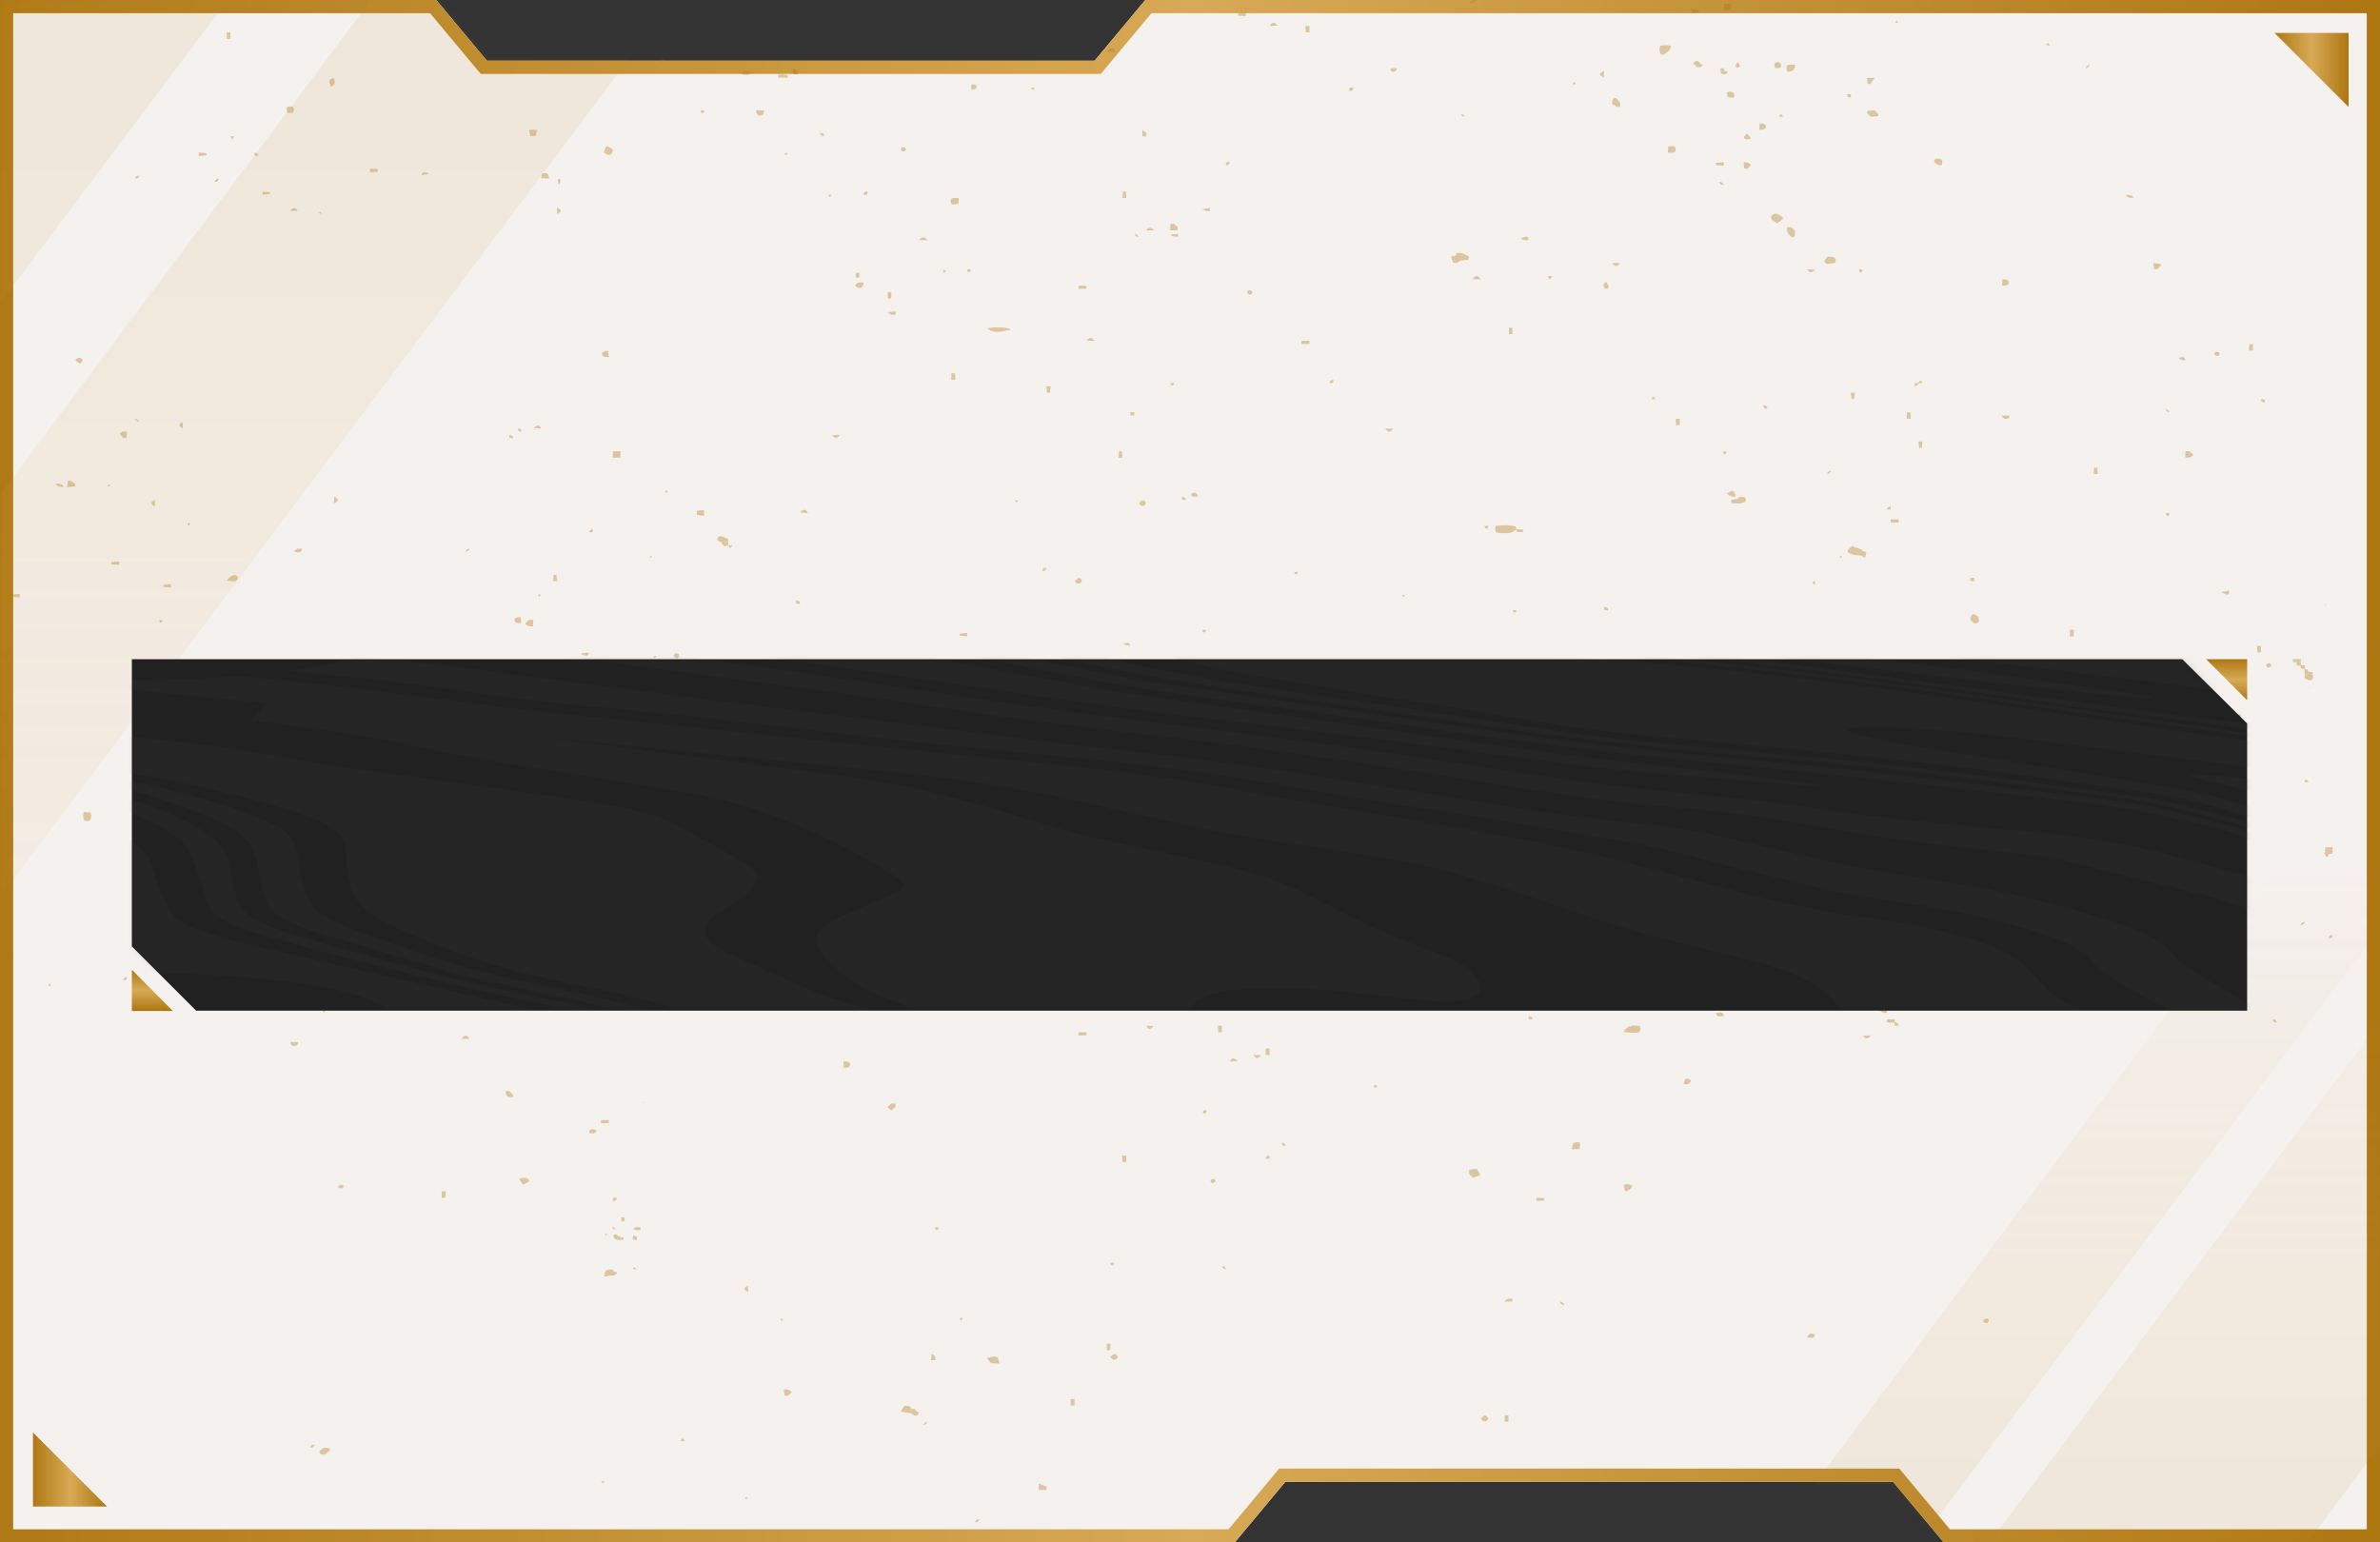 <svg xmlns="http://www.w3.org/2000/svg" width="361" height="234" fill="none" xmlns:v="https://vecta.io/nano"><rect width="100%" height="100%" fill="#333333" stroke="none"/><g clip-path="url(#K)"><path d="M0 0v234h187.286l7.681-9.211h92.182l7.682 9.211H361V0H173.714l-7.681 9.211H73.851L66.169 0H0z" fill="#f5f1ee"/><path fill-rule="evenodd" d="M194.031 222.789h94.054l7.682 9.211H359V2H174.651l-7.682 9.211H72.915L65.233 2H2v230h184.349l7.682-9.211zM187.286 234H0V0h66.169l7.682 9.211h92.182L173.714 0H361v234h-66.169l-7.682-9.211h-92.182L187.286 234z" fill="url(#D)"/><mask id="A" maskUnits="userSpaceOnUse" x="0" y="0" width="361" height="234" mask-type="alpha"><mask id="B" fill="#fff"><path d="M0 0v234h187.286l7.681-9.211h92.182l7.682 9.211H361V0H173.714l-7.681 9.211H73.851L66.169 0H0z"/></mask><path d="M0 0V234H187.286L194.967 224.789H287.149L294.831 234H361V0H173.714L166.033 9.211H73.851L66.169 0H0Z" fill="#f5f1ee" stroke="url(#D)" stroke-width="4" mask="url(#B)"/></mask><g mask="url(#A)"><g opacity=".1"><path d="M-23.879-53L-220 208.573h98.09L74.27-53h-98.149z" fill="url(#E)"/><path d="M96.009-53l-196.12 261.573h45.775L141.843-53H96.009z" fill="url(#E)"/></g><g opacity=".1"><path d="M330.451 260.067l96.392-128.561h-48.211l-96.42 128.561h48.239z" fill="url(#F)"/><path d="M271.527 260.067l96.392-128.561h-22.498L249 260.067h22.527z" fill="url(#F)"/></g><g opacity=".35"><path d="M282.791 84.624c-.483-.531-1.29-.29-1.898-.535-.879-.357-.875-.543.111-1.273l.048-.012c.208.266.522.341.884.341.053.131.164.182.333.151.184.294.512.397.874.452l-.024-.016-.241.908-.087-.012v-.004zm-53.393-3.902l-.609.143-1.169.016-.671-.107c-.164-.337-.213-.674-.024-1.015l1.893-.083a1.12 1.12 0 0 0 .584.044.41.41 0 0 0 .43.111l.218.464-.657.428h.005zm-8.443-42.31c.748-.202 1.246.238 1.826.476v.008l-.015.496a5.54 5.54 0 0 1-.584.067l-.657.075-.56.353-.541-.016-.169-.46-.15-.523c.106-.079.212-.075.309.012.324-.056.454-.25.536-.484l.005-.004zm27.751 117.218c.261.67.107 1.11-.898 1.059l-1.468-.111.014.011c-.096-.483.541-.59.725-.931.183.079.338.051.459-.088l1.188.072-.02-.012zm-76.663-34.962c.41-.646.83-.515 1.251-.012.058.262.275.401.57.48-.02.322.014.762-.421.821-.69.099-.7-.432-.816-.813-.063-.265-.285-.4-.579-.476h-.005zm-58.639-3.232h.029c-.86.496-1.676.674-2.333-.226l-.019.016c.545-.23 1.038-.615 1.738-.397l-.086-.063.666.67h.005zm156.148-83.545c-.14-.103-.266-.222-.42-.305-.454-.246-.671-.587-.314-.948.377-.377.821-.182 1.198.083l.439.289-.009-.016c-.058.452-.604.591-.875.908l-.024-.012h.005zm-6.931 42.457l-.033-.523c.478-.063 1.009-.032 1.275-.476.386.02.884.032.946.385.097.559-.57.52-.995.646l-1.193-.036v.004zM222.834 178.1v-.643l1.149-.174.575.979.014-.016-1.159.425.044.059-.619-.63h-.004zM252.209 8.324l-.184-.012c-.401-.44-.362-.912-.159-1.396l-.068.059a3.07 3.07 0 0 1 1.724.012l-.096-.059c-.01.694-.546 1.083-1.217 1.392v.004zm-102.441 41.45c1.159-.107 2.318-.242 3.448.147v.127c-1.178.131-2.41.758-3.448-.274zM13.61 124.523l-.749.008c-.309-.444-.309-.904-.092-1.372l-.072.051 1.063.028-.067-.051c.217.452.193.9-.082 1.332v.004zM34.403 88.07c.183-.194.338-.409.551-.575.299-.234.705-.428 1.009-.067.275.325-.024.591-.391.765l-1.164-.123h-.005zm202.258 43.909c-.367 1.348-.657 1.515-1.792 1.019l.599-.524v.004l.585-.503.009-.008.604.012h-.005zm-98.48 82.415l-1.598-.258.019.028.56-.889.812.028a1.02 1.02 0 0 0 .28.393l-.073.702v-.004zm201.698-105.079l-2.275-.016c-.077-.266-.014-.46.372-.488.507-.024 1.092.111 1.323-.448l.604.016-.029-.024.005.964v-.004zM93.583 193.026c-.126.631-.773.429-1.236.52l-.638.123-.087-.151.15-.115a.34.34 0 0 1-.019-.321c.126-.559.666-.476 1.145-.488.154.226.333.42.691.428l-.005.004zM91.931 22.2h.246l.773.452c-.092.853-.464 1.162-1.362.472l.343-.924zm57.836 183.981v-.159l1.13-.262c.112.103.247.147.416.135l.299.948-1.241-.024-.599-.638h-.005zm5.439-57.447h.483l.667.468v.008l.522.705.009.064-1.144.242-.02-.016c-.067-.262-.256-.428-.579-.496l.062-.975zm-45.893-66.493c-.362-.159-.637-.381-.41-.722.159-.246.483-.194.758-.087l.763.325.034.492c-.382 0-.763 0-1.145-.004v-.004zm80.113-37.551c-.092-.127-.276-.266-.252-.373.068-.274.353-.361.628-.206.111.063.184.313.121.405-.072.103-.324.119-.497.174zm-16.585 31.65c.029-.27.207-.44.541-.4.318.04.483.242.391.492a.57.57 0 0 1-.367.282c-.338.064-.512-.115-.565-.373zm180.948 53.132a.7.7 0 0 1-.57.044.66.66 0 0 1-.401-.032c-.097.087-.212.103-.338.052.324-.29.174-.627.145-.952l1.188-.052-.015.936-.009.004zm-195.009-4.929c.053-.369.087-.801.715-.722.396.052.44.413.464.71l-1.179.012zm190.788-21.617l.005-.496c.43.012.57-.218.642-.503l.565.027.053.964c-.415.619-.84.071-1.265.008zm-5.008-1.943c-.131.091-.261.265-.392.265-.352 0-.502-.218-.367-.468.053-.095.343-.182.483-.15.121.027.184.23.271.357l.005-.004zm-8.419-46.958c-.087-.123-.266-.262-.241-.369.067-.266.342-.353.613-.202.106.059.174.305.111.397-.072.099-.314.119-.483.175zm-9.5 58.272l1.202-.028c-.053.381-.019.876-.719.789-.421-.051-.459-.448-.483-.761zM136.916 23.013c-.102-.119-.3-.242-.29-.349.034-.282.304-.393.604-.258a.4.4 0 0 1 .169.408c-.053.103-.314.135-.483.198zm169.112 77.775c-.102-.119-.295-.242-.281-.349.044-.273.314-.384.604-.261.116.051.203.301.15.404s-.309.139-.473.206zm-2.285-58.43c.396.024.893.052.941.413.083.591-.531.539-1.014.563l.068-.98.005.004zm-2.073 157.958c-.058.107-.087.297-.202.349-.261.119-.527.031-.604-.207-.034-.103.072-.313.188-.361.251-.103.502-.047.618.219zM129.676 43.337c.256-.484.768-.512 1.309-.48-.102.761-.396 1.182-1.309.48zm-1.715 117.694c.396-.004.893.016.966.357.12.551-.459.591-.952.627l-.014-.988v.004zm155.23-143.887l.029-.143-.024-.143 1.169-.127.01.008.55.599a.36.36 0 0 0 0 .266l-1.164.119-.57-.583v.004zm-4.771 215.801c-.517.044-.99.008-1.27-.424l.69-.548 1.039-.012c.053.159.082.322.082.484l-.015.016-.521.484h-.005zm-6.729-197c-.391-.436-.792-.872-.589-1.467h.551l.628.504-.015-.012-.053.968c-.174-.008-.353 0-.527.012l.005-.004zM114.684 16.736l1.202.016c-.024.313-.057.714-.473.765-.691.091-.666-.404-.729-.781zm152.24 1.986c.382.028.884.032.932.393.078.563-.526.543-1.004.575l.067-.972.005.004zM110.468 132.895l-.005 1.051-1.198-.032.034-.833 1.173-.186h-.004zm152.791-57.551c-.522.004-1-.059-1.251-.496.99-.789 1.12-.143 1.251.496zm-157.564 2.764v-.611l1.121-.135-.039-.032.024.96.024-.02-1.13-.163zm149.696 86.354c.068-.365.083-.928.681-.782.657.163.353.556-.087.801l-.594-.023v.004zM102.155 99.44c.111-.107.203-.285.334-.313.357-.067.565.123.541.393-.025.278-.31.389-.604.297-.131-.04-.184-.246-.271-.377zm-.71 51.423c.116.107.324.214.324.322 0 .289-.271.404-.575.297-.116-.044-.222-.282-.183-.393.033-.099.284-.15.434-.222v-.004zm146.277-13.959c.082-.25.299-.369.579-.286.116.036.242.234.232.349-.029.258-.29.357-.565.282-.116-.032-.164-.226-.246-.345zM95.451 101.256c-.154-.055-.391-.075-.459-.17-.145-.218-.044-.44.261-.5.135-.028.396.06.459.159.145.218.019.408-.266.515l.005-.004zm144.137 73.052l-1.193.032.256-.956a.57.57 0 0 0 .44-.111l.589.072-.092.963zM92.935 69.436l.044-.979h1.135v.971l-1.174.012-.005-.004zm145.026 64.506c-.058.432-.082.872-.705 1.051l-.058-.056-.531-.504.009-.23v-.23l.643-.507.642.476zM92.249 53.22l.092.944c-.386.004-.908.028-1-.297-.154-.535.415-.599.908-.65v.004zm-2.497 51.181c-.13.095-.261.27-.391.27-.357 0-.507-.218-.372-.472.053-.099.348-.183.493-.155.121.024.183.23.27.357zm-7.655-77.363c.034-.309.005-.73.444-.773.667-.067.681.424.749.813l-1.193-.036v-.004zm-.831-6.404l-.826.012-.174-.948 1.178.004-.174.932h-.005zm-2.207 158.064c.488.052 1.14-.135 1.193.548l.01-.008-.85.444h-.126l-.58-.865c.159.044.275 0 .353-.119zm-.086-85.1l.082.948c-.386 0-.908.024-1-.301-.15-.535.425-.595.913-.646h.005zm-3.551 9.328c.072-.369.068-.94.686-.794.662.159.367.564-.058.833l-.628-.035v-.004zM50.037 220.053l-.623.503c-.256.183-.575.167-.787-.008-.454-.364.082-.567.29-.761.309-.29.729-.091 1.106-.044a.39.39 0 0 0 .015.314v-.004zM159.437.611c1.068-.341 1.386-.024 1.092.829l.024-.012a4.04 4.04 0 0 0-.58.052h-.009l-.565-.567.086-.143-.043-.155-.005-.004zm107.435 228.42l1.179-.024c.024.381-.073.718-.493.944l-.7-.492.019-.214v-.214h-.005zM265.476 21.11c-.329-.052-.812.178-.932-.234-.044-.159.236-.377.367-.567v-.063l.666.642c-.116.052-.15.123-.101.222zm-.995 3.517c.459-.024.845.099 1.135.401l-.565.579a2.2 2.2 0 0 0-.512-.024l-.058-.956zM147.309 12.833c.343-.008.797-.071.816.313.015.325-.362.468-.758.488l-.058-.801zm98.978 166.908l.667-.095a1.28 1.28 0 0 0 .487.135l.073.404-.715.516c-.101-.036-.208-.036-.314-.008l-.198-.952zm-110.439-11.817l-.637.515-.609-.511.01-.008.589-.488.014-.012.609.008.024.488v.008zm89.328 46.783c.459.198.797.496.295.837-.309.206-.667-.044-.874-.321l.579-.52v.004zm-103.812-70.443c-.024-.412-.256-.904.579-.975l.015.008.565.543v.393l-1.174.016.015.019v-.004zm-.687-133.794c.155.246.652.412.329.765-.073.083-.411.099-.541.036-.435-.222-.189-.547-.116-.837a.29.29 0 0 0 .328.036zm-1.791 200.299c.512-.056.923.067 1.213.428l-.628.551a2.57 2.57 0 0 0-.464-.008l-.121-.967v-.004zm-1.782-81.733c.067-.222.072-.599.217-.639.614-.17.768.278.985.611l-1.202.028zM11.432 54.66c.213-.313.546-.551.913-.254s.082.567-.304.745l-.609-.492zm100.977-43.473c.464-.52 1.019-.369 1.589-.147l.024.048c-.521.377-1.082.333-1.652.079l.044.02h-.005zM331.49 68.452l.609-.008.57.508c-.222.456-.696.488-1.198.48l.019-.98zm-3.704-28.394l.019.206-.608.599c-.15-.024-.304-.028-.454-.012l-.116-.964v-.004l1.159.178v-.004zm-22.271 97.774c-.015-.345.096-.65.406-.892l.743.571-.014.214-1.135.103v.004zm-121.663 41.683c-.077-.127-.237-.265-.213-.372.058-.262.324-.353.604-.227.087.04.13.286.068.369-.087.111-.3.159-.459.234v-.004zM79.677 94.551l.584-.535.633.04-.058.98c-.483-.012-.937-.059-1.159-.484zM10.176 73.877l.155-.96c.116.032.237.032.353-.004l.729.519a1.77 1.77 0 0 0-.005.349l-1.193.119-.039-.024zm69.506 32.487a1.51 1.51 0 0 1-.005.488c-.382 0-.56.166-.565.472l-.256.178a1.25 1.25 0 0 0-.396-.135l.048-.864 1.169-.147.01.012-.005-.004zm97.852-72.382l.55-.008.589.523-.024-.016-.014.226.009.226h.034l-1.188.016.044-.975v.008zM77.205 165.477c.237.309.705.519.638.963-.869.069-1.235-.245-1.096-.943a.87.87 0 0 0 .459-.02zm97.306-13.912c-.164-.067-.411-.099-.469-.206-.053-.099.087-.27.145-.412.165.079.363.13.479.241.173.159.096.306-.155.377zm111.053 1.067l.671.531-.044.484h-.627l-.595-.476-.019-.016.618-.523h-.004zm-1.218-140.81l-.662.948a.47.47 0 0 0-.367-.008l-.169-.948 1.203.024-.01-.012.005-.004zM169.054 205.356c.396.242.782.551.193.861-.338.178-.681-.08-.821-.397l.628-.464zM19.198 66.457a1.94 1.94 0 0 0-.502.016l-.56-.69.55-.341.594.056v-.004l-.082.964zm144.427 21.201c.376.174.647.444.304.738-.348.297-.686.071-.918-.214l.614-.523zM50.631 76.344l.092-.983c.642.369.739.706-.092.983zm.71 103.877c0-.265.082-.535.483-.456.483.092.275.322.063.516-.179-.032-.362-.052-.546-.06zm296.44-80.233l1.183-.012a2.09 2.09 0 0 1 .005.487h-.642a1.7 1.7 0 0 1-.546-.047v-.214-.215zm-4.835-1.995l-.024.979c-.174 0-.348 0-.521-.008l-.058-.972h.603zm-1.237-45.788l.024.979h-.627l.086-.976.522-.008-.005.004zM57.305 26.059l-1.203.067.01-.531 1.193.064a2.76 2.76 0 0 0 0 .401zM337 89.819l1.126-.218c.053 1.142-.691.341-1.121.309v-.091H337zm-1.946 36.258l-.217.893-.073.027-.222-.916h.517l-.005-.004zm-8.37-.658c.444-.241.898-.527 1.159.151l-1.159-.151zm-4.25-95.839c.493-.028.966-.028 1.159.448-.473 0-.932-.028-1.159-.448zm-4.328 41.355l.092.964h-.647l.101-.975c.15.012.3.016.454.012zm-3.559 24.603l.01.98h-.609l.034-.98h.56.005zm-7.23 50.193c.439-.527.85-.642 1.203.056l-1.203-.056zm-2.502-82.676c-.029.357-.266.555-.696.488-.285-.044-.401-.262-.396-.5l1.092.012zm-5.284 170.842c.111-.432.381-.702.879-.341.183.135-.111.353-.348.444-.169-.06-.348-.095-.531-.103zm-.773-125.034l.083.947-.633.008.135-.971c.135.016.275.019.415.016zm-7.148-41.89l-.102.944-.405.02-.126-.968h.638l-.005.004zm-1.841-4.422l.039.976a7.54 7.54 0 0 1-.599-.004l.058-.968h.502v-.004zm-2.989 16.24l1.203.004v.464l-1.198.016v-.242-.242h-.005zm.609 75.84l.024.503-1.232-.012a.95.95 0 0 1 .063-.476l1.15-.015h-.005zm-4.83 2.47l1.203-.012c-.391.567-.797.56-1.203.012zm-1.179-97.524l-.164.944c-.111-.012-.222-.008-.333.02l-.193-.96.69-.004zm-7.283-18.71l1.198.016c-.41.531-.811.547-1.198-.016zm1.183 161.546c-.072.69-.633.547-1.164.452.053-.293.304-.436.604-.551l.579.107-.014-.012-.005.004zM65.052 26.392l-1.087.198c.106-.749.647-.377 1.082-.282v.083h.005zm203.066 88.356l-1.237-.048c.445-.523.855-.511 1.237.048zm-.875 112.844c.082.365.493.825-.391.916v-.004l.237-.936.154.024zm-6.989-202.897l1.174-.095.014.012.025.504-.039.036-1.188-.119a1.59 1.59 0 0 0 .019-.337h-.005zM67.013 181.705l-.034-.976h.633l-.072.976h-.526zM256.575 1.436l1.179.111a.89.89 0 0 0 .019.341l-1.193.099-.01-.555.005.004zm-.58 225.12l1.164.04a3.59 3.59 0 0 0 .024.388l-1.207.104.019-.536v.004zm-1.213-163.033l-.009.984c-.189 0-.377 0-.566-.004l-.029-.976h.604v-.004zm-10.258-23.616h1.184c-.397.579-.788.579-1.184 0zm-1.14 3.894l-.13-.452c-.082-.27.12-.42.343-.567.13.186.304.365.376.563.049.135-.043.301-.077.452-.174-.02-.343-.02-.517 0l.005.004zm-.072-32.978l-.049.975-.632-.472c.12-.266.333-.444.681-.504zm-8.467 89.636v.98h-.57l-.015-.98h.59-.005zm-1.807 81.249l1.193.04-.009.369-1.179.087-.01-.496h.005zM71.22 157.601l-1.203-.044c.43-.551.836-.618 1.203.044zm-.405-6l-.169-.901h.526l-.198.924-.154-.023h-.005zm159.91-115.453l.512-.19c.333-.131.613.048.613.238s-.275.365-.608.226l-.512-.19v-.083h-.005zm-.58 64.466l1.082-.155c.02.163 0 .322-.063.48-.396.012-.743-.083-1.019-.325zm-.739-50.876l-.019.972c-.164 0-.333-.004-.497-.004l-.029-.96a4.93 4.93 0 0 1 .541-.004l.004-.004zm-1.197 147.746c.198-.488.695-.476 1.188-.476l-.01-.008.015.424-1.193.06zm.58 17.235l.014.975h-.594l.039-.979h.536l.005.004zm-2.382-96.517l1.198-.016c-.386.626-.787.622-1.198.016zm-1.705.44c.126-.528.59-.543 1.101-.48-.101.571-.627.488-1.101.48zm-1.323-76.292c.397-.619.802-.603 1.208-.008l-1.208.008zm.59-42.35c-.189.492-.672.488-1.169.452.236-.412.686-.456 1.169-.452zm-11.413 128.124c.342-.012.941-.266.961.067.038.627-.614.191-.961.242v-.154-.155zm-2.44-63.087l1.183-.032c-.367.682-.768.579-1.183.032zm-4.298 40.363l.048.972h-.609l.044-.976.517.004zM198.621 3.934l-.019.98c-.184 0-.362 0-.541-.004l-.058-.976h.618zm-1.207 47.771l1.203.004v.468l-1.208.028v-.5h.005zm-2.028 72.973l.198.892c-.174 0-.343-.004-.517-.008l.183-.92.136.036zM192.589 3.914c.376-.627.777-.539 1.188-.028l-1.188.028zm-.019 155.154l.014.98h-.608l.014-.984h.58v.004zm-2.41.964l1.121.043c-.401.528-.783.627-1.121-.043zM187.774 2.015l1.193-.071-.01.504-1.179-.075.01-.178-.01-.182-.004.004zm-1.231 159.036c.333-.71.748-.543 1.197-.079l-1.197.079zm-.03-34.481c.043.297.082.741-.324.725-.333-.012-.309-.484-.266-.785.194.036.392.056.59.063v-.003zm-2.386 3.434c.367-.595.773-.528 1.193-.04l-1.193.04zm1.212 25.61l-.014.98c-.179 0-.358 0-.536-.008l-.078-.976h.628v.004zM182.413 31.73l1.096-.198-.009-.012.024.242v.246c-.44.099-.783-.091-1.14-.238l.029-.04zm-7.366 3.2l-1.207.036c.381-.539.782-.563 1.207-.036zm-.082 120.716c-.392.571-.764.595-1.102-.032l1.102.032zm-1.111-134.968c-.198.012-.391.012-.589 0l.048-.976.604.492-.068.48.005.004zm-3.516 77.045c.435-.107.985-.535 1.087.266l.014-.012-1.125-.218.024-.036zm.444-68.65l.048.96a2.85 2.85 0 0 1-.584 0l.087-.968h.449v.008zm-1.067 91.631l1.125-.044.015.52c-.551.119-1.024.111-1.14-.472v-.004zm1.12 54.612l-.009.975h-.556l-.043-.983.603.004.005.004zm-.671-106.84l.087.96h-.614l.107-.964c.14.012.28.012.425.004h-.005z" fill="#ab750f"/><path d="M169.063 3.926l-.096.968a3.98 3.98 0 0 0-.435 0l-.116-.964.01-.008.613-.016.024.016v.004zm-.024 3.962l-1.188-.028c.174-.519.652-.535 1.178-.468l.01.496zm-.599 195.949l-.058 1.007a9.52 9.52 0 0 0-.478 0l-.053-.963.589-.044zm-3.627-152.156c.41-.52.811-.547 1.198.016l-1.198-.016zm1.202 62.567l-1.246-.06c.019-.126.019-.249 0-.376l1.246-.06v.496zm-2.42-70.919l1.193.036v.404l-1.193.063v-.504zm.005 113.276l1.198.008v.437l-1.188.019v-.23-.23l-.01-.004zm-.603 55.643l-.015.984h-.574l-.01-.98h.599v-.004zM159.35 58.605l-.092.94a3.21 3.21 0 0 0-.435.028l-.125-.98.652.012zM82.087 65.01l-1.145-.103c.44-.385.845-.531 1.145.103zm63.454 31.119l1.155-.107v.004l.004.496v.004l-1.178-.123.024-.135v-.139h-.005zm-.671-39.499l.01.98h-.585l.02-.976h.56l-.005-.004zm-3.569 148.777c.541.171.633.52.57.936l-.667.012.111-.983-.014.035zM83.889 88.15l.087-.96c.14.012.275.012.415-.004l.13.968-.019.012c-.203 0-.411-.008-.613-.012v-.004zm55.562-51.729c.416-.527.816-.559 1.203.02l-1.203-.02zm-54.92-3.938l-.053-.976c.763.297.7.626.053.976zm.227-4.513c-.053-.226-.183-.464-.135-.674.058-.234.353-.23.396.008.039.21-.111.444-.174.666h-.082-.005zm49.916 19.385l1.16-.099.009.012-.024.496c-.468.024-.893-.032-1.14-.408h-.005zm.517-3.03l-.014.964h-.498l-.034-.968c.184-.012.363-.008.546 0v.004zm.044 101.926l-.082.92c-.512-.174-.609-.523-.58-.924l.662.004zm-4.917-104.865c.053.297.116.773-.241.769-.367-.004-.285-.472-.222-.769h.468-.005zm-4.11 24.663l1.173-.095c-.318.642-.724.563-1.173.095zm-1.261 82.169l1.188.044c-.425.503-.821.535-1.188-.044zm-3.598-70.482c.454-.424.889-.646 1.193.103l-1.193-.103zm-2.033 38.063c.183.376.55.809-.372.876l.019.02.208-.912.14.016h.005zm-5.864 79.222l.025.976c-.706-.313-.691-.639-.025-.976zm-1.989-81.194l.159.449c.121.297-.053.412-.382.364-.246-.035-.27-.19-.154-.372.087-.135.121-.294.179-.445h.193l.005.004zm-1.01-31.582l.024.5-.628.127-.541-.631 1.145.004zM97.152 186.59c-.382.048-.99.087-.99-.198s.609-.242.99-.194v.392zm-2.401-1.915c-.053.246.179.634-.391.618-.073 0-.126-.4-.188-.618a4.67 4.67 0 0 1 .579 0zm-3.622-43.861l1.188.076c-.444.483-.855.618-1.188-.076zm.029 29.124l1.178-.024a2.54 2.54 0 0 1 0 .468h-1.188v-.222-.222h.01zm-2.956-70.803l1.116-.147c-.087.754-.662.381-1.106.317l-.01-.167v-.004zm-86.43 46.14l-1.198-.031v-.409l1.188-.047a2.83 2.83 0 0 1 0 .487h.01zM2.98 90.609l-1.169-.067-.014-.357 1.188-.079v.504H2.98zm15.093-4.926l-1.169-.063-.014-.349 1.183-.087.01.008-.014.496.005-.004zm5.395-8.871c-.594-.345-.681-.674.053-.976l-.053.976zm2.463 12.337l-1.154-.123v-.143l-.024-.139 1.178-.131v.535zm1.121 17.58l-1.12.123.01-.428 1.14.111-.029.194zm.657-41.739c-.638-.337-.662-.662.029-.976l-.029.976zm.608 49.266c-.048.722-.642.527-1.159.46l.015.016c0-.155.019-.306.068-.452l1.077-.024zm2.994-90.707l-1.174.115.01-.531 1.174.111a.79.79 0 0 0-.014.301l.005.004zm3.092-17.652l-.015-.972.56.004-.014.96-.531.008zm5.989 122.108l-1.096-.131-.034-.171 1.159-.178.01.012a3.22 3.22 0 0 1-.053.48l.015-.016v.004zm.555-98.587l-1.125.115v-.23-.23l1.169.087c-.048.079-.063.167-.043.254v.004zm4.255 2.526l-1.169.083c.324-.638.729-.547 1.169-.083zm.619 51.288c-.053.71-.609.595-1.169.472.169-.519.681-.48 1.169-.472zM361 97.521c-.058.118-.092.328-.174.344-.338.063-.357-.15-.352-.352l.526.008zm-7.182 44.3c-.005.333-.213.504-.623.508.048-.298.256-.468.623-.508zm-4.231-23.144c-.014-.214 0-.436.358-.372.087.016.125.234.183.361l-.541.011zm-4.241 36.433c-.41.016-.613-.138-.594-.475.362.023.56.182.594.475zm-1.859-94.526c.048.151.063.305.038.46-.376-.008-.584-.155-.57-.476l.532.012v.004zm-10.775 81.721c.015-.194 0-.432.353-.365.087.016.116.238.169.365a3.79 3.79 0 0 1-.522 0zm-3.038-7.872c.034.365-.183.528-.623.504.034-.31.246-.476.623-.504zm-.623-71.894c-.333-.056-.526-.218-.594-.488.324.059.522.226.594.488zm-.005 15.268c.01.226.01.476-.381.408-.092-.016-.126-.262-.184-.4l.565-.008zm-7.274 41.374c-.057.135-.086.369-.173.385-.372.067-.372-.175-.377-.389h.55v.004zM316.967 9.847c-.073.266-.271.428-.599.488.077-.262.275-.424.599-.488zm-6.602-2.967c.183-.423.362-.415.541 0h-.541zM298.86 87.658h.599v.492c-.189 0-.372 0-.561-.008a1.73 1.73 0 0 1-.019-.476h-.024l.005-.008zM287.423 3.429l.265-.352.266.352h-.527-.004zm-.059 152.189v-.519c.435-.012.623.162.594.507l-.589.016-.005-.004zm-.593-78.786c.009.159 0 .313-.029.468l-.536.004c.043-.274.236-.428.57-.476l-.005.004zm-4.246-35.953c-.058.139-.087.381-.174.397-.386.071-.376-.182-.381-.397h.555zm-1.797-26.566c.014.151.024.305.019.46-.42.012-.618-.155-.603-.496a2.87 2.87 0 0 1 .584.036zm-3.027 57.098c-.058.266-.247.42-.575.468.072-.254.266-.409.575-.468zm-7.792-53.697c.005-.19.02-.403.348-.34.082.016.116.221.169.336a4.44 4.44 0 0 1-.512.004h-.005zm-8.494 10.34c-.382-.008-.595-.159-.604-.48.348.036.55.194.604.48zm-2.406 116.726l.251-.385.28.365-.531.02zm-8.423-84.221c0-.186.024-.387.333-.332.082.016.116.209.174.32a4.29 4.29 0 0 1-.507.008v.004zm-.034 42.363h.604v.492c-.193 0-.382 0-.57-.004-.034-.163-.039-.322-.029-.484l-.005-.004zm-.546 37.407c.058-.119.091-.324.178-.34.334-.059.363.146.348.352-.179 0-.353 0-.531-.012h.005zm-6.694-48.23c.415-.02.623.139.604.484-.203 0-.397-.016-.585-.063a3.17 3.17 0 0 1-.014-.424l-.005.004zm-.618 46.28c-.058.278-.256.444-.599.492.082-.262.275-.428.599-.492zM238.501 12.79l.261-.381.266.373-.527.004v.004zm.566 109.833c-.01.314-.208.472-.59.484 0-.158.02-.317.068-.476l.527-.012-.005.004zm-1.822 28.51c-.14-.044-.391-.068-.406-.131-.072-.262.194-.254.411-.266a1.92 1.92 0 0 1 0 .401l-.005-.004zm.021 46.827c-.387-.012-.604-.171-.619-.492.348.043.561.206.619.492zm-1.822-156.102l-.3.539c-.241-.127-.338-.305-.275-.535h.575v-.004zm-3.603 112.293c.391 0 .623.139.604.484l-.551-.02c-.062-.155-.077-.31-.038-.472l-.015.008zm-1.855-61.564c0 .198-.038.395-.352.328-.087-.016-.116-.213-.174-.324.174-.012.348-.012.521 0l.005-.004zm-3.048 26.602c-.057.119-.091.328-.178.344-.338.059-.338-.162-.343-.356l.517.012h.004zm-1.168-39.407c-.058.135-.092.377-.184.393-.382.071-.391-.174-.391-.397l.575.004zm-2.425 51.217c0 .206 0 .444-.362.377-.087-.016-.116-.246-.169-.377a3.92 3.92 0 0 1 .531 0zm-15.011 33.958c.053-.123.082-.341.164-.357.348-.063.338.167.348.357-.169.012-.343.012-.512 0zm-3.622-151.648a4.16 4.16 0 0 1 .546-.012c.019.345-.165.527-.604.5a1.85 1.85 0 0 1 .058-.488zm-2.478 44.313c.009.159 0 .313-.044.468-.169.012-.343.012-.512 0 .024-.282.208-.44.551-.472l.005.004zm-5.438 29.508c-.242-.008-.536.004-.459-.289.019-.067.295-.091.454-.135.015.143.015.281 0 .424h.005zm-1.802 86.702c-.381-.012-.584-.174-.599-.488.343.044.546.207.599.488zm-2.419 1.488a1.41 1.41 0 0 1-.039.471l-.56.016c.01-.321.222-.472.604-.487h-.005zm-6.038-150.701c-.053.274-.256.424-.584.472v.012a2.27 2.27 0 0 1 .024-.48l.56-.004zm-3.641 70.923c-.015.198 0 .436-.358.373-.087-.016-.116-.238-.174-.369l.532-.008v.004zm-6.047 13.793a1.91 1.91 0 0 1 .024.471c-.324-.051-.527-.202-.575-.475l.551.004zm-5.4-46.796h.604v.492h-.604v-.246-.246zm-2.473 129.04c-.058.127-.087.345-.174.357-.353.06-.353-.167-.348-.369l.522.008v.004zM155.182 7.863c.015-.186.005-.415.343-.352.087.016.116.225.169.348a3.75 3.75 0 0 1-.516 0l.004.004zm-6.679 222.608c.014.329-.203.468-.589.46.038-.286.241-.437.589-.46zm-1.261-189.584c-.005.234-.068.456-.43.361-.092-.024-.106-.254-.155-.389l.585.024v.004zm-1.169 159.079l-.304.385-.275-.401c.193-.012.386-.008.579.016zm-2.989-159.064c.575.159.512.309-.01.456l.01-.456zm.019 70.871c-.034.321-.256.472-.638.496.072-.286.295-.44.638-.496zm-1.787 16.244c.009-.218.067-.437.415-.345.092.023.106.242.154.372l-.569-.023v-.004zm-9.728-98.96c.014.159 0 .317-.039.472l-.545.012c-.02-.333.178-.492.589-.484h-.005zm-2.405-25.123c.01.337-.193.504-.608.496-.005-.155.009-.309.048-.464l-.01.008a3.04 3.04 0 0 1 .57-.04zm-3.033 25.615l-.261.348-.275-.336.536-.012zm-1.237-9.351c.034.159.049.313.029.472-.338-.04-.531-.19-.555-.472h.526zM20.493 63.534c.333.052.531.21.594.484-.314-.063-.517-.222-.594-.484zm.589-36.944c-.014.317-.198.504-.604.516.058-.282.246-.464.604-.516zM47.096 142.8l.285-.364.271.371c-.184 0-.372 0-.556-.007zm-22.43-48.73c-.053.123-.082.337-.164.353-.343.063-.343-.163-.348-.357a4.5 4.5 0 0 1 .517 0l-.005.004zm4.839 47.767c-.053.119-.077.316-.164.336-.314.075-.338-.142-.382-.324a3.69 3.69 0 0 1 .546-.016v.004zM.546 188.153l-.304.388-.241-.412a3.1 3.1 0 0 1 .546.024zm29.649-44.864c.058-.127.092-.345.179-.361.353-.064.348.174.362.372-.179 0-.362 0-.541-.007v-.004zm41.02-60.069c-.072.266-.27.424-.599.476.072-.262.28-.416.599-.476zM33.177 27.082c-.01.329-.203.508-.618.515.053-.293.251-.472.618-.515zm56.165 53.672c.058-.27.256-.428.584-.484v-.004c0 .163-.005.325-.029.484h-.555v.004zM77.296 66.461l-.044-.234v-.238c.367.02.57.174.584.484-.179 0-.362 0-.541-.012zM35.547 20.689l-.333.492-.27-.512.604.02zM92.959 182.2l-.01-.238.043-.234.555-.012c.019.337-.198.484-.589.484zm1.169-32.487c0 .206 0 .44-.357.373-.087-.016-.116-.242-.169-.369.174-.012.352-.012.526-.004zM19.27 148.23c0 .325-.184.5-.594.5.043-.294.237-.464.594-.5zM100.783 9.316a3.15 3.15 0 0 1-.579.032c.048-.286.241-.452.594-.484l-.015.452zm.633 126.132c.232 0 .488.016.416.278-.02.068-.266.095-.406.143l-.014-.21v-.211h.004zM38.652 23.62a1.3 1.3 0 0 1-.043-.472c.367.02.56.178.575.48a7.91 7.91 0 0 1-.531-.008zm68.208-6.885c-.054.135-.073.361-.165.385-.362.087-.425-.131-.42-.365l.585-.016v-.004zm2.965 123.623l-.266.336-.266-.336h.532zm-62.72 79.254c-.039-.329.179-.448.546-.452.024.313-.193.44-.546.452zm47.057-31.503c-.382.02-.749-.032-.99-.293-.087-.096-.121-.302-.058-.405.208-.337.425-.059.623.036.159.071.299.174.444.265v.203l-.024.198.005-.004zm2.415.016c-.377-.032-.754-.068-.575-.512.029-.067.135-.174.179-.166.449.091.498.353.401.67l-.005.008zm-4.82-.972c.256.024.367.111.304.253 0 .004-.159-.004-.193-.039-.053-.06-.068-.147-.097-.222l-.014.008zm1.179-1.035l.454.281c-.478.294-.435-.051-.488-.269l.034-.012z" fill="#ab750f"/><path d="M94.162 188.109l.029-.198v-.203c.29-.027.502.04.401.314-.019.059-.28.059-.43.087zm24.792-176.346c-.372.067-.937.067-.952-.194-.014-.297.522-.317.898-.258a1.62 1.62 0 0 0 .049.452h.005z" fill="#ab750f"/><path d="M118.953 11.763c-.038-.151-.053-.297-.048-.452.473-.052.652.135.604.5-.189.02-.372.004-.556-.044v-.004zm143.104 2.99c-.01-.289-.358-.714.164-.821.512-.103.971.25.845.674-.125.409-.666.115-1.024.139l.015.008zM89.337 171.861c.063-.487.358-.686.937-.46.232.092.246.226.111.353-.314.306-.7.088-1.053.099v.004l.005.004zm189.624-87.173l.227-.385.241.21-.478.163.015.012h-.005zm-1.812-45.745c.507.075 1.213-.139 1.295.567.034.278-.218.424-.503.44-.429.024-1.014.234-1.197-.238-.082-.202.275-.52.429-.781l-.024.012zm-131.728-8.859l-.063.841c-.444.032-1.087.29-1.154-.297-.087-.75.647-.595 1.217-.543zm37.547 138.319c.092.238.048.436-.256.536a.32.32 0 0 1-.232-.119c-.043-.27.16-.385.454-.429l.034.012zm11.939-34.386a1.66 1.66 0 0 0-.004.345c-.744.036-1.493.305-2.459-.016.85-.734 1.686-.381 2.463-.329zm-56.654 79.675l.551.063c.077.262.285.421.603.48-.275.766-.729.575-1.231.159l.072-.702h.005zm2.392 2.01c-.073.266-.28.424-.599.492.077-.262.285-.42.599-.492zM272.285 9.847c0 .666-.304 1.083-1.222 1.003-.164-1.055-.111-1.098 1.222-1.003zm-3.032.496c-.005-.333-.416-.773.314-.912.338-.063.545.19.589.397.135.619-.493.464-.899.524l-.009-.008h.005zm-47.309 7.315l-.376-.182c.062-.051.144-.154.193-.142.135.028.256.099.381.154l-.193.17h-.005zm-22.116 124.167l.242-.396.27.226-.516.17h.004zm63.725-131.538c-.101-.095-.343-.222-.318-.305.057-.202.231-.385.357-.575.116.194.28.381.328.583.02.075-.236.194-.362.293l-.005.004zm30.999 14.757a1.36 1.36 0 0 0-.507.048c-.232-.282-.884-.404-.585-.872.082-.127.536-.202.749-.139.584.174.386.603.347.964h-.004zm55.653 79.341l.256-.218c-.014.044-.009.107-.048.131-.058.039-.145.055-.217.079l.009.008zM181.698 75.321c-.376.008-.806.151-1.028-.23-.034-.055.169-.278.299-.301.522-.095.662.194.72.543l.014-.012h-.005zm-2.386.503l-.01-.234.01-.234c.333.048.521.206.584.476-.193.012-.386.012-.58 0l-.004-.008zm-1.806-17.703c.193-.02.381-.024.575-.004-.005.206-.049.42-.382.349-.092-.02-.13-.226-.193-.345zm89.946 3.415c.304-.04.546.024.623.289.014.047-.116.182-.164.178a.46.46 0 0 1-.464-.46v-.012l.005.004zm85.154 30.072l.295.229c-.063-.012-.15-.008-.184-.04-.053-.051-.072-.13-.106-.197l-.01.008h.005zm-91.095-80.797a.89.89 0 0 1 .531.008c-.096.603-.589.436-1.033.357l-.015-.182.015-.182c.169-.012.338-.012.507 0h-.005zM79.064 65.494c-.266-.016-.478-.099-.497-.345a.26.26 0 0 1 .193-.127c.285.067.348.25.304.472zm-4.182 37.955l1.169-.039c0 .289 0 .587-.502.579-.415-.008-.613-.222-.666-.536v-.004zm136.987-93.098c-.067.329-.222.595-.71.492-.12-.028-.309-.242-.275-.286.242-.337.652-.19 1.01-.194l-.02-.012h-.005zm-2.362 92.095l1.217.46c-.13.341-.41.595-.855.512-.738-.135-.381-.611-.367-.976l.005.004zM28.447 79.608l.208-.313c.063.052.193.115.183.159-.029.111-.116.214-.179.321l-.208-.167h-.005zm70.275 5.003l-.179-.079.198-.213.174.154-.193.142v-.004zM48.95 153.457l.208-.302c.063.052.183.119.174.159-.034.111-.121.21-.184.313l-.198-.17zm51.93-78.814l.212-.286c.058.052.179.115.169.155-.033.107-.12.198-.188.297l-.193-.166zm18.638-51.266c-.126.047-.251.111-.381.134-.049.008-.116-.095-.179-.146.125-.047.251-.111.381-.134.049-.008.116.095.179.146zm-75.03-6.273l-.927.024c-.034-.424-.382-1.059.584-.976.666.055.382.591.343.956v-.004zm-.6 134.255c0 .051.019.114-.014.146-.116.126-.251.095-.343-.091-.01-.024.106-.111.183-.134.044-.012.116.047.174.075v.004zm-36.571-1.836l.213-.309c.063.051.188.115.179.154-.029.111-.116.21-.179.314l-.208-.163-.005.004zm105.846 77.904c-.058-.055-.164-.114-.16-.166s.121-.098.189-.146c.058.056.164.115.159.166s-.121.099-.188.146zM212.86 90.532l-.212-.087.222-.241.212.166-.222.158v.004zm-6.931 24.981l.111-.159.295.174c-.072.052-.145.146-.213.143s-.13-.103-.193-.158zm-87.545 84.698l.106-.173.295.185-.208.17-.193-.182zM252.986 23.124l.048-.912c.449-.02 1.067-.226 1.13.357.082.742-.589.642-1.178.555zm-160.09 89.197l-.043.864c-.435.004-1.053.21-1.121-.357-.087-.773.633-.551 1.164-.507zm-1.371 112.668l-.367-.166c.063-.051.145-.15.193-.138.135.023.256.094.386.146l-.208.158h-.005zm-17.933-92.011l-.208.347-.227-.193.449-.142-.014-.012zM291.605 58.1l-.618.012c.189-.466.396-.482.618-.012z" fill="#ab750f"/><path d="M290.422 58.582l-.014-.234v-.234l.613-.02c-.053.285-.256.44-.599.484v.004zM158.765 225.545v.496l-1.197-.012-.015-.976 1.212.496v-.004zM16.295 73.85l.208-.381.251.206-.473.163.015.012zm81.475 93.565l-.299-.237c.063.012.154.008.188.043.053.056.068.135.102.206l.01-.008v-.004zm58.61-154.102a1.86 1.86 0 0 1 .555-.004l-.275.389-.28-.381v-.004zM95.365 117.202c-.01.326-.232.468-.609.496-.019-.345.217-.484.609-.496zM82.053 90.128l-.251.389c-.396-.349.019-.325.266-.377l-.014-.012zm103.31 101.951c.339.035.541.182.575.468-.343-.032-.536-.187-.575-.468zM153.94 75.84l.517.175-.28.222-.237-.397zM48.848 32.466l-.483-.146.242-.209.222.371.015-.016h.005zm182.254 47.899c-.048.095-.053.19-.01.29-.434-.012-1.101.381-1.101-.409l1.116.123-.005-.004zM99.576 99.48l-.256.377c-.43-.369.053-.305.261-.373l-.01-.008.005.004zm157.757-89.268c-.048-.274-.232-.436-.57-.48.734-1.142 1.024.016 1.507.19-.203.337-.623.202-.937.29zM44.052 158.085l1.169.012c-.058.289-.126.583-.594.583s-.517-.31-.575-.591v-.004zm128.6-122.14c-.319-.056-.522-.21-.585-.476.329.052.527.206.585.476zM299.449 94.57l-.579-.52c.019-.361.024-.726.526-.896l.676.408c.044.44.425 1.015-.623 1.007zM103.797 218.633a3.49 3.49 0 0 1-.56 0c.058-.127.092-.341.183-.361.348-.072.367.154.377.361zM50.665 11.83c.087.5.314 1.031-.464 1.325-.164-.516-.633-1.102.464-1.325zm210.75-10.351l.106-.908.961.036c.193.742-.024 1.142-1.072.868l.005.004zm.033 67.433l-.034-.226.015-.226c.241.008.516.016.444.293-.019.075-.275.107-.425.159zM96.553 192.534c-.188.011-.377.011-.57 0l.28-.336.285.336h.005zm45.328-5.912l-.019-.234.014-.234c.251.02.565.004.483.309-.019.075-.309.103-.473.155l-.005.004zm196.095-77.811c.01-.163.054-.321.126-.476l1.198.028c-.232.559-.816.424-1.324.448zM68.177 137.408a1.74 1.74 0 0 1-.015.448c-.145-.052-.386-.083-.41-.159-.072-.265.184-.285.425-.289zm281.377-36.001a.65.65 0 0 0 .488.154c-.029.151.029.274.174.365-.073.29-.213.52-.643.504l-.024-1.027.005.004z" fill="#ab750f"/><path d="M349.601 100.935l.01.532c-.522.067-.749-.107-.672-.54l.662.008z" fill="#ab750f"/><path d="M348.351 100.963l-.024-.504h.642l.029.508c-.217 0-.434-.004-.647-.004zm4.463 28.521c.13.052.265.06.401.032.028.222-.092.48-.324.448-.246-.036-.246-.293-.077-.48zM110.429 82.705l.647.016-.323.508-.324-.523zm164.87 5.449a2.52 2.52 0 0 1 0 .476c-.521-.159-.526-.317 0-.476zm-111.65 26.054l-.029-.21.014-.21 1.135.028a1.08 1.08 0 0 1 0 .376l-1.12.016zm167.797-59.564c-.415.024-.782-.04-1.004-.365.43-.052.999-.361 1.004.365zm-70.008 99.507c-.507.043-1.062.166-1.169-.464.503-.032 1.164-.333 1.169.464zm.072-143.34c-.169-.012-.338-.012-.507 0-.251-.389.082-.436.425-.484a.84.84 0 0 1 .082.484zm-15.807 5.421c-.536.071-.797-.313-1.188-.476.077-.349-.058-.777.541-.916.434.397.903.781.642 1.392h.005zM9.626 73.869c-.493-.008-.971-.032-1.193-.484.502-.008.99 0 1.193.484zm148.542 12.793v-.238-.238c.198-.012.391-.012.589-.004-.068.266-.266.428-.594.484l.005-.004zm-37.403 4.902l-.029-.222.01-.226c.386 0 .599.147.584.476a3 3 0 0 1-.565-.028zm228.219 48.778c.024-.305.232-.456.589-.484-.019.306-.232.456-.589.484zm-248.239-27.621l-1.029-.059-.039-1.301 1.087-.04a1.38 1.38 0 0 1-.019 1.4zm-50.08 13.852l.024.98-1.183-.036.034-.904 1.125-.04zm128-91.096c.033.151.033.297 0 .448l-1-.127v-.21l.995-.111h.005zm48.94 79.755v-.246-.246h.604v.492h-.604z" fill="#ab750f"/></g></g><path d="M345 5h11.237v11.237L345 5z" fill="url(#G)"/><path d="M16.237 228.547H5V217.31l11.237 11.237z" fill="url(#H)"/><path d="M20 100h311.009l9.839 9.749v43.578H29.75l-9.75-9.75V100z" fill="#212121"/><mask id="C" maskUnits="userSpaceOnUse" x="20" y="100" width="321" height="54" mask-type="alpha"><path d="M20 100h311.009l9.839 9.749v43.578H29.75l-9.75-9.75V100z" fill="#212121"/></mask><g mask="url(#C)"><g opacity=".5"><g opacity=".2"><path d="M328.638 143.826c-1.545-1.661-5.312-3.156-10.024-4.602-6.196-1.902-13.14-3.699-22.066-5.239-1.733-.3-3.568-.583-5.449-.854-8.326-1.195-14.843-2.672-21.187-4.18l-10.379-2.364c-2.801-.62-6.014-1.171-9.999-1.551-8.478-.809-15.773-1.89-22.848-3.026l-26.768-4.271c-11.579-1.774-24.038-3.344-37.142-4.753l-28.71-3.55-28.72-3.55-27.555-3.582c-7.325-1.06-15.249-1.931-23.642-2.653-2.816.936-6.628 1.63-10.69 2.144 9.546.813 18.553 1.795 26.702 3.033 6.318.959 13.328 1.743 20.668 2.439l12.413 1.226 23.652 2.683c9.856 1.21 20.286 2.245 30.839 3.242 15.57 1.472 29.691 3.274 41.804 5.547 6.953 1.304 14.975 2.397 22.462 3.594l26.63 4.515c5.521 1.05 9.648 2.328 14.437 3.499l15.01 3.615c2.567.571 5.825 1.064 9.124 1.512 9.475 1.288 16.175 2.958 21.969 4.77 4.047 1.266 6.558 2.616 7.91 4.044 2.231 2.364 6.049 4.653 10.415 6.92a20.7 20.7 0 0 1 1.281.723h13.577c-.305-.224-.63-.447-.981-.669-2.847-1.792-6.222-3.558-8.977-5.354-1.662-1.083-2.724-2.197-3.756-3.307v-.001zm-146.983 7.973c1.525-1.213 5.267-1.867 10.835-1.909 4.851-.037 9.285.309 13.578.77l8.275.937a65.73 65.73 0 0 0 4.006.289c2.477.108 4.174-.115 5.125-.655 1.197-.679 1.213-1.393.927-2.105-.678-1.695-2.83-3.295-6.9-4.719-6.369-2.229-11.295-4.618-15.928-7.047-2.259-1.184-4.652-2.361-7.407-3.487-3.46-1.416-8.564-2.54-13.681-3.648l-15.262-3.285c-2.913-.676-5.374-1.458-7.839-2.224-5.029-1.563-10.268-3.083-16.055-4.505-5.984-1.469-13.328-2.512-20.925-3.482l-35.201-4.518c-5.445-.699-10.249-1.592-14.814-2.555-5.532-1.168-11.691-2.121-18.591-2.825-3.551-.362-6.959-.779-10.272-1.236l-3.412 3.664.571.083 13.245 1.812c5.243.754 9.682 1.733 14.192 2.692 6.852 1.458 14.695 2.617 22.376 3.827l14.96 2.424c6.857 1.185 11.787 2.748 15.932 4.444 6.524 2.668 11.767 5.467 16.321 8.335.388.243.618.5.887.753.825.779.206 1.495-1.529 2.196-2.576 1.038-4.939 2.103-7.384 3.157-3.67 1.581-4.779 3.255-3.428 5.013 1.542 2.006 3.436 3.99 6.848 5.884 2.22 1.232 5.24 2.358 8.537 3.447h41.154c-.02-.508.221-1.017.864-1.527h-.004zm173.395-51.717l-19.58-2.308-3.024-.374-56.128-.002 24.246 2.85 49.835 6.205c7.361.952 13.984 2.081 20.922 3.133 5.948.903 12.444 1.633 19.337 2.228-17.913-4.214-25.035-8.033-27.785-10.675l-7.818-1.058-.005.001zM20.531 147.523c34.337.502 38.24 5.633 38.24 5.633h21.868l-4.26-.997-37.737-8.644c-5.876-1.36-10.553-2.84-12.245-4.546-.854-.86-1.179-1.738-1.54-2.61-.64-1.539-1.255-3.079-1.642-4.62-.381-1.53-1.566-3.043-3.904-4.508-2.674-1.674-5.729-3.337-9.287-4.958-2.186-.994-5.464-1.805-9.617-2.442l-6.684 5.565 26.803 22.127h.005z" fill="#444"/><path d="M307.43 146.866c-2.16-2.457-7.772-4.628-16.988-6.505a75.31 75.31 0 0 0-5.286-.883c-8.906-1.164-15.732-2.646-21.756-4.269l-18.635-4.851c-7.929-2.021-17.613-3.772-27.779-5.432l-28.791-4.982c-9.414-1.839-20.617-3.286-33.04-4.428l-44.116-4.564-24.948-2.596c-8.961-.87-16.942-1.974-25.116-3.042-7.94-1.037-16.21-1.966-24.821-2.782-8.362.661-15.834.723-15.834.723l-1.535 1.28 16.154 1.596c9.104.807 17.537 1.77 25.024 2.99 6.816 1.111 14.655 1.959 22.711 2.754l50.384 4.987c11.635 1.13 21.323 2.637 29.538 4.462l19.748 4.333c5.601 1.101 12.143 2.054 18.38 3.051 7.04 1.125 14.431 2.2 19.57 3.629 3.985 1.109 7.462 2.276 11 3.433l10.553 3.578c5.246 1.822 12.118 3.454 18.782 5.114 4.732 1.178 9.556 2.355 12.367 3.731 3.284 1.606 5.312 3.265 6.019 4.965h36.268c-.036-.018-.066-.037-.102-.055-3.914-2.026-5.907-4.13-7.757-6.235l.005-.002zm-186.253 2.609l-10.898-4.955c-4.661-2.246-4.326-4.516-.163-6.772 2.623-1.421 4.097-2.884 4.682-4.362.3-.757-.458-1.561-1.673-2.295-3.466-2.09-7.334-4.161-11.198-6.23-2.19-1.175-5.916-2.199-11.122-3.03l-11.966-1.76-25.675-3.523c-3.726-.53-7.071-1.147-10.42-1.753-7.259-1.313-15.57-2.364-24.897-3.166l-6.806-.647-5.774 4.806.605.043c8.108.565 14.868 1.469 20.419 2.644 7.503 1.588 14.304 3.264 19.646 5.111 3.507 1.211 5.469 2.493 6.11 3.855.767 1.642.335 3.288.722 4.927.498 2.114.529 4.245 3.614 6.317 2.577 1.732 6.745 3.356 10.725 4.994 5.627 2.315 13.399 4.38 22.925 6.242 5.134 1.004 9.419 2.088 13.053 3.235h28.847c-4.097-1.179-7.833-2.394-10.751-3.682l-.005.001zm239.408-8.259c-2.364-2.511-7.066-4.881-14.93-7.031l-17.389-4.675c-5.937-1.689-14.136-2.906-24.226-3.705-10.619-.841-20.282-1.918-29.137-3.24-5.54-.828-11.564-1.529-18.055-2.106l-6.501-.644c-10.06-1.075-18.828-2.45-27.657-3.799a1259.71 1259.71 0 0 0-41.733-5.673l-24.348-3.134-38.896-5.732-30.768-4.033-21.1.007c9.754.897 18.98 1.935 27.673 3.153l38.571 5.182 21.969 3.196 27.266 3.345c18.31 2.208 34.499 4.867 50.984 7.461 7.264 1.142 14.975 2.137 23.835 2.869 3.837.317 7.391.771 10.71 1.243 3.644.517 7.004 1.103 10.247 1.699 7.544 1.386 16.094 2.532 25.553 3.476 4.473.446 8.484 1.001 11.524 1.736l19.61 4.84c7.864 2.039 12.891 4.283 14.691 6.744.909 1.244 1.677 2.5 3.324 3.717 2.669 1.974 5.952 3.922 9.078 5.876a14.72 14.72 0 0 1 .529.347c.722-1.914 2.775-3.693 5.627-5.317a51.3 51.3 0 0 1-6.461-5.802h.011zm-51.67-36.914c4.58.524 9.5.956 14.304 1.418.869.084 1.921.107 2.892.158l.381-.11c-1.174-.205-2.262-.428-3.533-.612l-22.97-3.264-35.552-4.492-16.454.003 16.648 1.747 44.284 5.153zm-156.643.512c10.913 1.677 22.401 3.189 34.494 4.579l23.952 2.928 27.718 3.646c11.071 1.415 24.073 2.181 36.09 3.282.452.042 1.022.045 1.535.067l.325-.085c-.986-.18-1.845-.39-2.978-.535l-13.186-1.623c-15.066-1.504-28.72-3.353-42.164-5.257l-23.718-3.381c-12.078-1.615-24.14-3.222-34.454-5.203l-27.987-5.249-2.801-.554-28.664.009 8.611 1.16 43.232 6.214-.005.002zm267.242 14.289l-21.268-1.47-11.935-.668c-8.296-.445-15.61-1.246-23.164-1.962-12.22-1.159-22.894-2.704-33.615-4.231l-38.484-5.577c-12.138-1.659-24.861-3.194-38.627-4.416-5.871-.522-12.113-.927-18.345-1.305-6.084-.37-11.985-.783-17.069-1.488-1.606-.222-3.273-.412-4.991-.576l-37.071.009c-.168.171-.189.36-.046.564.569.83 2.506 1.566 4.925 2.269 4.306 1.252 10.161 2.253 16.348 3.213l24.983 3.997c7.666 1.238 14.853 2.582 23.606 3.584 5.754.66 11.925 1.216 18.071 1.761 18.904 1.676 36.751 3.631 52.91 6.052l8.077 1.091c4.3.568 7.823 1.26 10.746 2.054 5.479 1.488 10.735 2.99 14.776 4.627 3.03 1.228 7.676 2.299 12.617 3.316 7.35 1.513 13.658 3.144 18.802 4.921 2.41.833 5.053 1.651 7.955 2.434a74.03 74.03 0 0 1 3.975 1.184l3.731-.804c-9.276-2.87-18.802-5.714-31.779-8.147-7.31-1.371-12.266-3.008-16.592-4.728a96.28 96.28 0 0 0-14.934-4.606c-3.029-.683-7.066-1.228-10.7-1.824l-33.421-5.472c-2.461-.407-4.652-.871-6.776-1.335-.925-.203-1.525-.465-1.978-.717-.437-.245.29-.463 1.749-.482 1.876-.025 3.853-.026 5.668.05 7.141.299 13.455.932 19.407 1.66l27.591 3.475 18.05 2.175c1.993.243 3.869.52 5.688.803 5.81.904 12.749 1.301 20.302 1.4 13.552.179 26.865.59 40.02 1.187a167.08 167.08 0 0 1 7.767.528c-1.174-.861-2.715-1.645-4.423-2.348l-2.551-.198h.005zm8.561 4.058l-7.772-.583c-12.52-.49-25.151-.736-38.001-.517-8.926.151-17.288-.135-24.354-1.168-3.07-.449-5.789-.975-8.585-1.482-4.26-.772-8.967-1.43-14.665-1.841-.828-.06-1.764-.073-2.648-.108l-.402.091c.646.189 1.23.385 1.942.566 2.628.671 5.703 1.299 7.869 2.014 4.31 1.42 8.427 2.865 12.082 4.341 4.184 1.689 9.851 3.179 17.242 4.468 11.259 1.963 21.182 4.095 29.203 6.524a98.2 98.2 0 0 1 2.989.955l1.692-.288c3.126-.514 5.846-1.066 8.22-1.637-2.379-1.131-5.002-2.246-8.21-3.316-2.526-.843-5.754-1.62-8.595-2.433-1.718-.491-3.579-.973-4.9-1.497-2.11-.834-1.027-1.518 2.923-2.113 3.685-.556 8.077-.829 12.819-.93l10.121-.155a97.27 97.27 0 0 1 11.706.56c-.091-.502-.32-.986-.671-1.451h-.005zm-99.514.701c3.904.928 8.245 1.8 10.975 2.865 3.883 1.514 8.936 2.904 14.405 4.251 6.039 1.487 11.376 3.04 15.046 4.763 2.222 1.044 4.469 2.087 7.03 3.106 2.049.815 3.93 1.638 5.597 2.473l3.314-.929c-1.662-.718-3.522-1.425-5.571-2.122-3.111-1.058-5.612-2.172-8.275-3.27-3.924-1.615-9.348-3.068-15.3-4.465-5.719-1.343-10.401-2.789-14.589-4.299-2.435-.877-5.856-1.673-9.002-2.485-2.034-.525-4.077-1.069-6.659-1.504-3.406-.574-7.188-1.089-11.086-1.558l-32.207-3.762-21.563-2.069c-13.582-1.232-26.02-2.764-37.894-4.444l-25.289-3.656-21.522-3.093c-6.135-.994-11.681-2.109-17.12-3.226a323.16 323.16 0 0 1-13.287-3.012l-8.809.003 2.582.554 18.818 3.685c8.997 1.786 18.818 3.41 29.68 4.842l24.613 3.374c12.799 1.895 26.178 3.639 40.578 5.132l23.062 2.274 35.155 3.896c6.715.72 12.627 1.557 17.334 2.676h-.016zm-14.798-17.567l-44.92-5.869c-9.587-1.126-19.382-2.18-29.823-3.023l-9.749.002 5.312.375c13.465.889 25.507 2.242 37.437 3.642 15.514 1.819 29.736 3.926 44.243 5.973l41.799 5.304c13.582 1.429 27.718 2.674 43.105 3.424l13.455.752c-2.252-.594-4.326-1.049-5.825-1.352-14.431-.667-28.019-1.726-41.118-2.981-18.939-1.814-37.01-3.885-53.911-6.247h-.005zm48.372 24.62c-7.254-1.602-13.75-3.278-18.366-5.175-3.477-1.429-9.098-2.633-14.06-3.902-1.265-.324-2.902-.618-4.646-.865l-13.444-1.816c-13.15-1.837-27.038-3.466-42.048-4.796l-20.937-1.961c-10.141-1.015-18.584-2.427-27.409-3.748l-28.653-4.247c-9.805-1.407-18.487-2.988-25.528-4.84-2.556-.673-4.829-1.372-6.16-2.143l-8.82.003c1.139.4 2.512.781 3.991 1.15 9.947 2.488 21.262 4.759 35.195 6.581l28.959 4.182c14.761 2.276 30.946 4.164 48.655 5.656 14.437 1.215 27.607 2.793 40.391 4.476l8.016 1.002c6.491.737 11.33 1.737 15.748 2.843 4.874 1.218 8.885 2.507 12.707 3.834 3.208 1.111 7.142 2.176 11.442 3.168 7.773 1.795 14.142 3.713 19.113 5.793 2.318.97 5.225 1.899 8.077 2.826.93.303 1.794.61 2.608.92l2.18-.543c-.569-.203-1.164-.404-1.789-.603-3.665-1.166-7.406-2.33-10.629-3.535-4.051-1.513-8.687-2.955-14.598-4.26h.005z" fill="#444"/><path d="M340.289 111.142l-46.383-6.516c-14.914-2.067-30.397-4.016-47.583-5.48l-15.946-1.16-7.335-.579h-4.951c4.544.549 9.439.97 14.721 1.275 8.987.518 17.603 1.198 25.665 2.07 17.841 1.93 34.743 4.084 50.602 6.503l43.212 5.918c13.297 1.57 27.459 2.863 42.972 3.668l23.083 1.466 1.327.091a62.06 62.06 0 0 0-2.201-.715l-5.063-.315-26.992-1.659c-16.088-1.187-31.164-2.701-45.123-4.568l-.005.001zM24.691 121.311c4.138 1.45 8.255 2.903 10.715 4.478 2.033 1.301 2.78 2.641 3.289 3.981.483 1.271.529 2.547.844 3.82.295 1.203.483 2.409 1.088 3.607.808 1.608 3.716 3.116 8.301 4.511l19.433 5.747c5.175 1.383 11.32 2.661 17.4 3.93 2.714.568 5.134 1.16 7.31 1.772h4.854c-2.745-.819-5.876-1.601-9.465-2.343-5.495-1.135-10.873-2.296-15.707-3.519-7.32-1.851-12.505-3.92-18.193-5.933-3.853-1.364-6.613-2.798-7.396-4.321-.696-1.357-1.113-2.72-1.469-4.081-.386-1.481-.432-2.966-.869-4.447-.33-1.134-1.098-2.262-3.192-3.346-4.051-2.094-10.359-3.977-17.608-5.765-5.159-1.274-11.778-2.209-19.702-2.824l-.935.778c9.282.858 16.281 2.195 21.303 3.956v-.001zm-3.353 2.678c3.36 1.495 6.039 3.026 7.01 4.631.701 1.156 1.184 2.317 1.606 3.478.534 1.47.945 2.94 1.332 4.411.437 1.669 1.972 3.296 6.593 4.774l8.901 2.505c10.715 2.849 21.766 5.653 34.362 8.26 1.728.359 3.365.729 4.9 1.11h3.746c-2.018-.536-4.239-1.053-6.689-1.547-12.698-2.562-23.199-5.393-33.249-8.283-4.229-1.216-8.575-2.416-11-3.792-1.652-.936-2.598-1.895-2.831-2.874l-1.464-6.268c-.839-3.441-6.715-6.624-16.078-9.62-3.899-1.247-9.282-2.163-15.798-2.823l-.869.723c6.43.764 11.437 1.819 14.817 3.204 1.698.694 3.136 1.408 4.717 2.111h-.005z" fill="#444"/></g></g></g><path d="M334.627 100h6.221v6.221L334.627 100z" fill="url(#I)"/><path d="M26.221 153.371H20v-6.266l6.221 6.266z" fill="url(#J)"/></g><defs><linearGradient id="D" x1="-16.876" y1="117.001" x2="367.604" y2="117.001" href="#L"><stop stop-color="#ab750f"/><stop offset=".516" stop-color="#d8a956"/><stop offset="1" stop-color="#ab750f"/></linearGradient><linearGradient id="E" x1=".158" y1="-53" x2=".158" y2="208.573" href="#L"><stop stop-color="#ab750f"/><stop offset=".516" stop-color="#d8a956"/><stop offset="1" stop-color="#ab750f" stop-opacity="0"/></linearGradient><linearGradient id="F" x1="318.637" y1="260.067" x2="318.637" y2="131.506" href="#L"><stop stop-color="#ab750f"/><stop offset=".516" stop-color="#d8a956"/><stop offset="1" stop-color="#ab750f" stop-opacity="0"/></linearGradient><linearGradient id="G" x1="344.475" y1="10.619" x2="356.443" y2="10.619" href="#L"><stop stop-color="#ab750f"/><stop offset=".516" stop-color="#d8a956"/><stop offset="1" stop-color="#ab750f"/></linearGradient><linearGradient id="H" x1="4.475" y1="222.929" x2="16.443" y2="222.929" href="#L"><stop stop-color="#ab750f"/><stop offset=".516" stop-color="#d8a956"/><stop offset="1" stop-color="#ab750f"/></linearGradient><linearGradient id="I" x1="337.737" y1="106.512" x2="337.737" y2="99.886" href="#L"><stop stop-color="#ab750f"/><stop offset=".516" stop-color="#d8a956"/><stop offset="1" stop-color="#ab750f"/></linearGradient><linearGradient id="J" x1="23.111" y1="146.812" x2="23.111" y2="153.486" href="#L"><stop stop-color="#ab750f"/><stop offset=".516" stop-color="#d8a956"/><stop offset="1" stop-color="#ab750f"/></linearGradient><clipPath id="K"><path fill="#fff" d="M0 0h361v234H0z"/></clipPath><linearGradient id="L" gradientUnits="userSpaceOnUse"/></defs></svg>